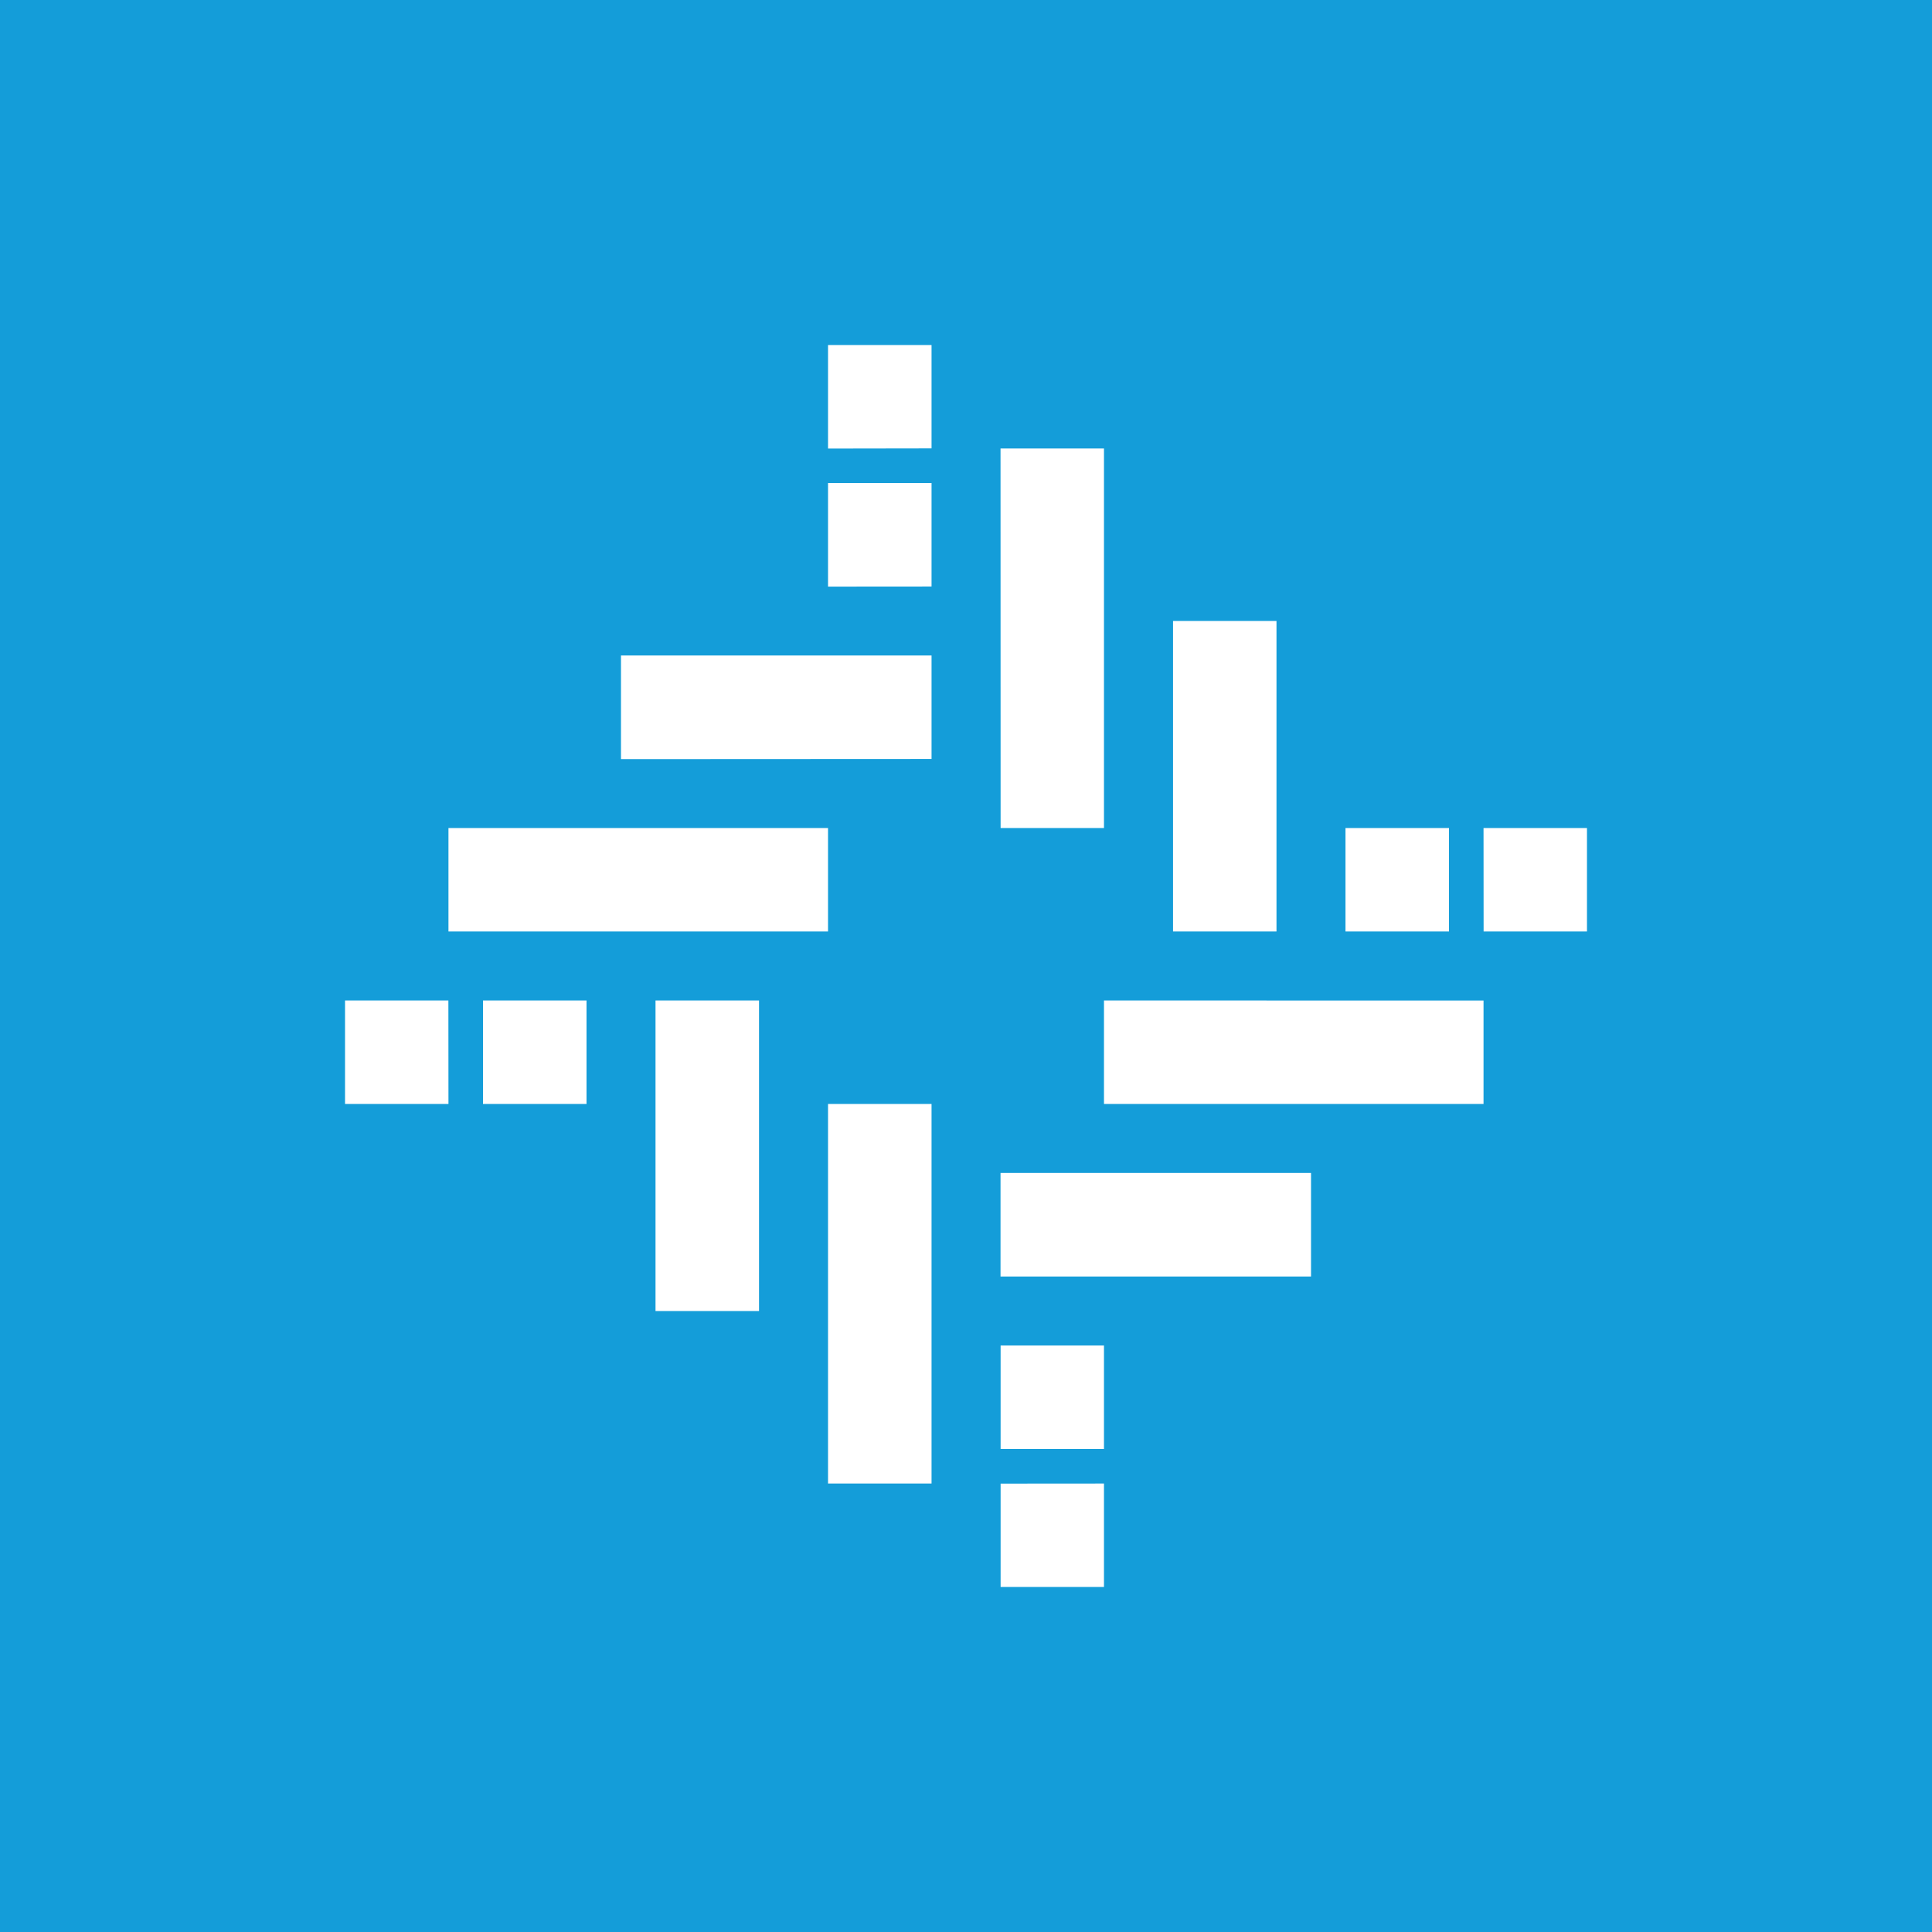 <svg xmlns="http://www.w3.org/2000/svg" width="24" height="24" fill="none" viewBox="0 0 24 24"><rect x="0" y="0" width="24" height="24" fill="#333333" stroke="none"/><g clip-path="url(#a)"><path fill="#149DD9" d="M0 0h24v24H0z"/><path fill="#fff" d="M12.429 5.571h1.285v4.715H12.43zm2.143 2.143h1.285v3.857h-1.285zm2.142 2.572H18v1.285h-1.286zm1.715 0h1.285v1.285H18.43zm0 2.143v1.285h-4.715v-1.286zm-2.143 2.142v1.286h-3.857v-1.286zm-2.572 2.143V18H12.43v-1.286zm0 1.715v1.285H12.43V18.43zm-2.142 0h-1.286v-4.715h1.286zm-2.143-2.143H8.143v-3.858h1.286zm-2.143-2.572H6v-1.286h1.286zm-1.715 0H4.286v-1.286H5.57zm0-2.143v-1.285h4.715v1.285zM7.714 9.43V8.143h3.858v1.285zm2.572-2.143V6h1.286v1.286zm0-1.715V4.286h1.286V5.57z"/></g><defs><clipPath id="a"><path fill="#fff" d="M0 0h24v24H0z"/></clipPath></defs></svg>
